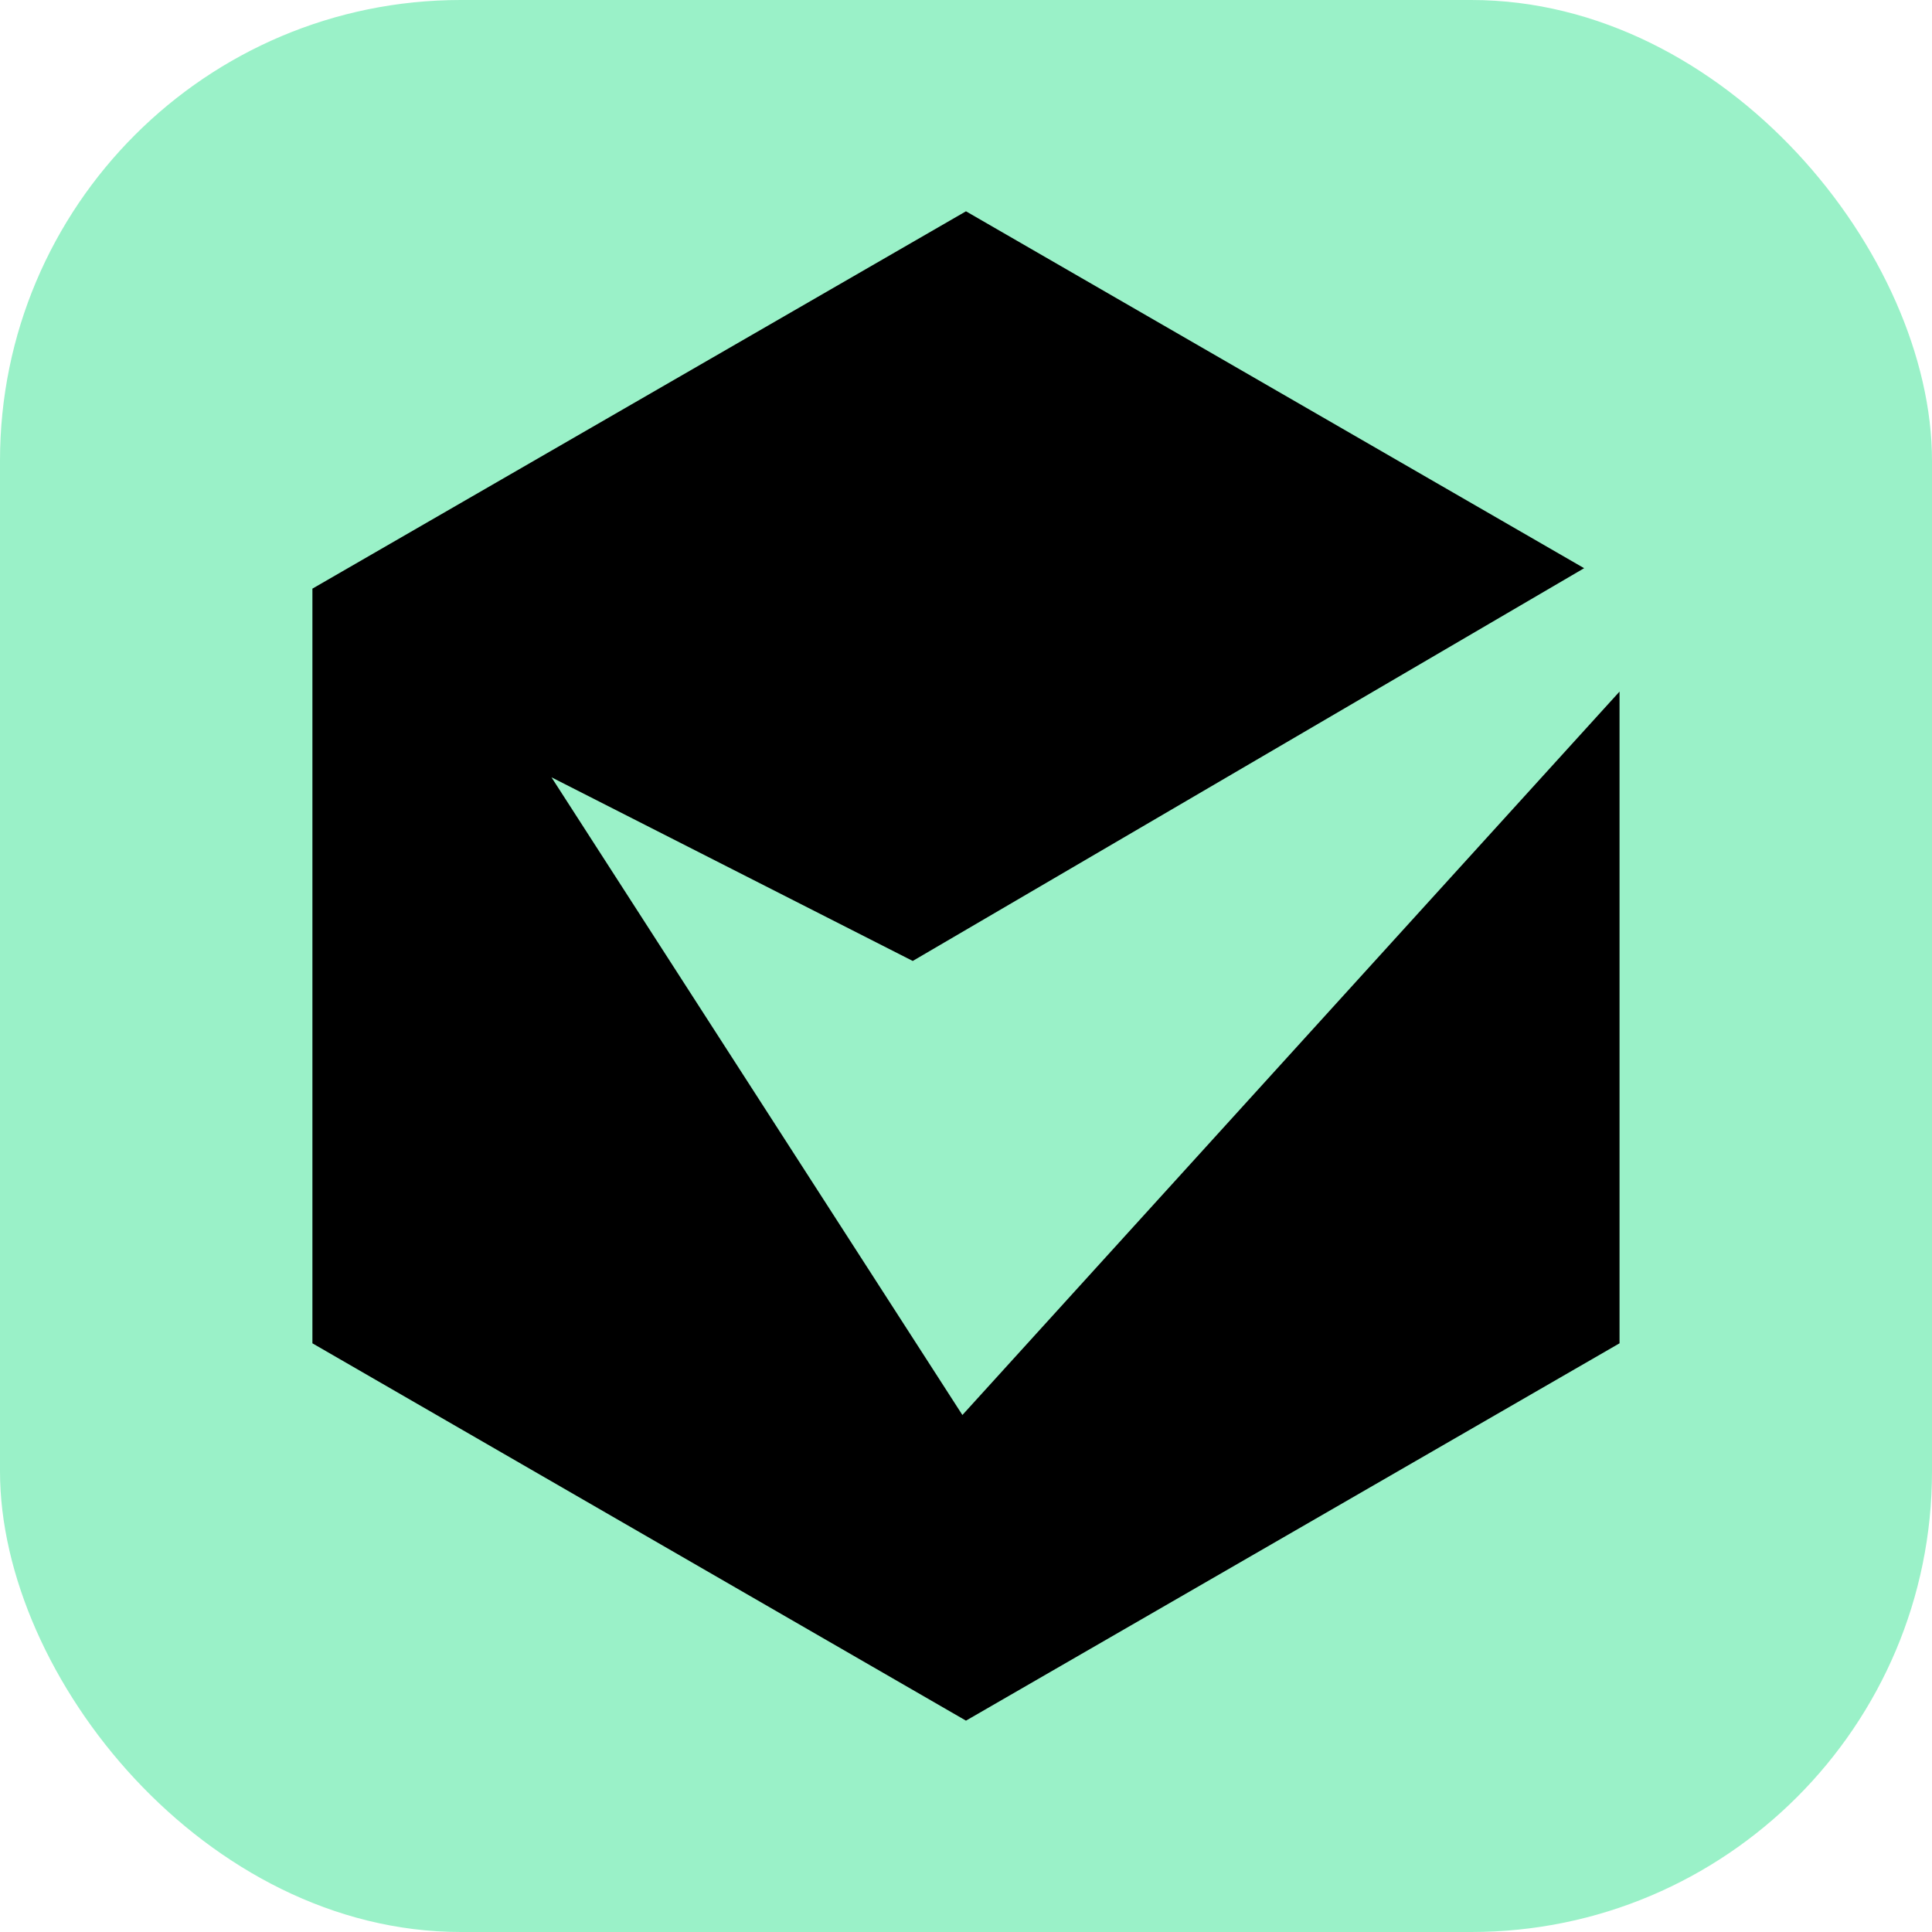 <?xml version="1.0" encoding="UTF-8" standalone="no"?>
<!-- Generator: Adobe Illustrator 26.0.2, SVG Export Plug-In . SVG Version: 6.00 Build 0)  -->

<svg
   version="1.1"
   id="Camada_1"
   x="0px"
   y="0px"
   viewBox="0 0 1024 1024"
   style="enable-background:new 0 0 1024 1024;"
   xml:space="preserve"
   sodipodi:docname="icon - quad - favicon.svg"
   inkscape:version="1.3.2 (091e20e, 2023-11-25)"
   inkscape:export-filename="icon - quad - favicon.png"
   inkscape:export-xdpi="96"
   inkscape:export-ydpi="96"
   xmlns:inkscape="http://www.inkscape.org/namespaces/inkscape"
   xmlns:sodipodi="http://sodipodi.sourceforge.net/DTD/sodipodi-0.dtd"
   xmlns="http://www.w3.org/2000/svg"
   xmlns:svg="http://www.w3.org/2000/svg"><defs
   id="defs1" /><sodipodi:namedview
   id="namedview1"
   pagecolor="#ffffff"
   bordercolor="#000000"
   borderopacity="0.25"
   inkscape:showpageshadow="2"
   inkscape:pageopacity="0.0"
   inkscape:pagecheckerboard="0"
   inkscape:deskcolor="#d1d1d1"
   inkscape:zoom="0.25662851"
   inkscape:cx="280.56119"
   inkscape:cy="465.65363"
   inkscape:window-width="1440"
   inkscape:window-height="786"
   inkscape:window-x="0"
   inkscape:window-y="0"
   inkscape:window-maximized="1"
   inkscape:current-layer="Camada_1" />
<style
   type="text/css"
   id="style1">
	.st0{fill:#FFEFD5;}
</style>
<rect
   class="st0"
   width="1024"
   height="1024"
   id="rect1"
   style="fill:#9af1c8;fill-opacity:1"
   ry="244.192"
   x="0"
   y="0" />

<polygon
   points="11.142,64.548 45,84.096 78.858,64.548 78.858,30.785 44.815,68.262 23.527,35.226 42.242,44.74 77.024,24.393 45,5.904 11.142,25.452 "
   id="polygon1"
   transform="matrix(10.231,0,0,10.231,51.591,51.591)" /></svg>
